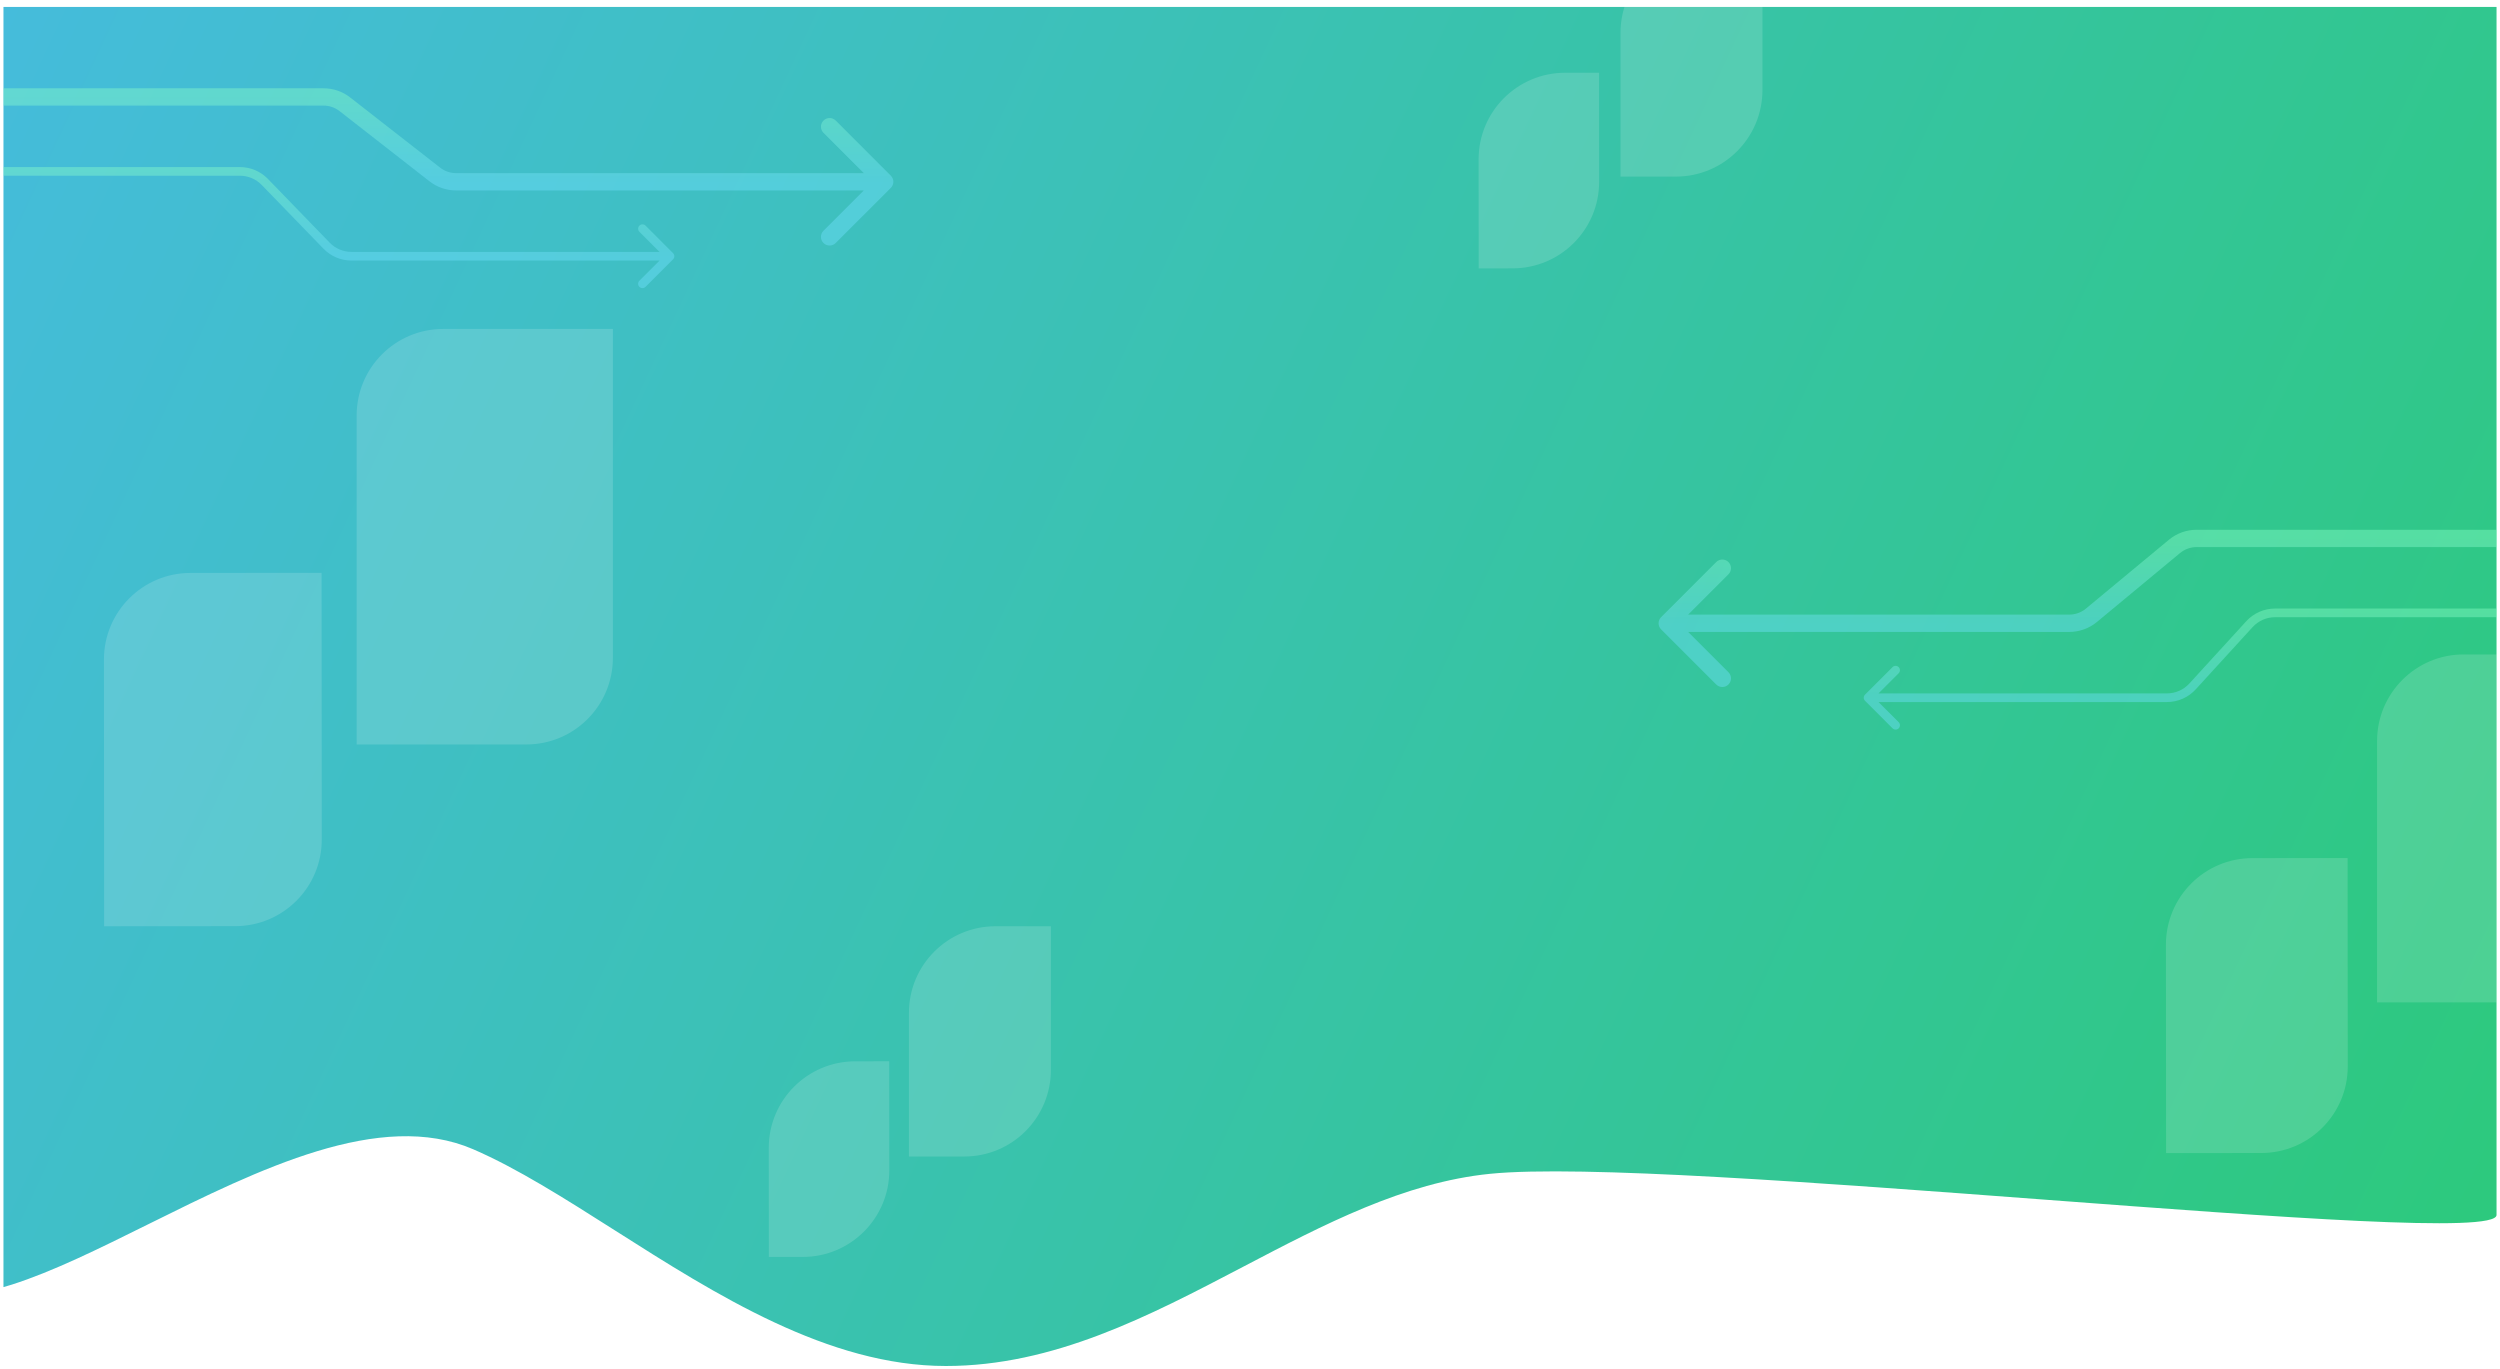 <svg width="1444" height="791" viewBox="0 0 1444 791" fill="none" xmlns="http://www.w3.org/2000/svg">
<g filter="url(#filter0_d_78:256)">
<path fill-rule="evenodd" clip-rule="evenodd" d="M2 739.434C3.594 738.993 5.209 738.512 6.847 737.991C30.557 730.443 57.416 717.117 85.489 703.19C149.446 671.461 219.699 636.607 273.354 659.83C298.842 670.863 326.198 688.253 355.061 706.601C413.624 743.829 478.388 785 546.337 785C608.619 785 663.73 756.134 717.98 727.718C764.829 703.179 811.036 678.977 860.666 673.99C912.772 668.754 1051.78 679.204 1180.79 688.902C1316.96 699.139 1442 708.538 1442 697.778V0H2C2 0 2 0 2 0V739.434Z" fill="url(#paint0_linear_78:256)"/>
</g>
<path d="M959.464 363.536C957.512 361.583 957.512 358.417 959.464 356.464L991.284 324.645C993.237 322.692 996.403 322.692 998.355 324.645C1000.31 326.597 1000.31 329.763 998.355 331.716L970.071 360L998.355 388.284C1000.31 390.237 1000.31 393.403 998.355 395.355C996.403 397.308 993.237 397.308 991.284 395.355L959.464 363.536ZM1208 355.394L1211.19 359.243L1208 355.394ZM1255.97 315.606L1252.78 311.757L1255.97 315.606ZM1442 316H1268.74V306H1442V316ZM1259.17 319.454L1211.19 359.243L1204.81 351.546L1252.78 311.757L1259.17 319.454ZM1195.23 365H1082.72V355H1195.23V365ZM1082.72 365H963V355H1082.72V365ZM1211.19 359.243C1206.71 362.963 1201.06 365 1195.23 365V355C1198.73 355 1202.12 353.778 1204.81 351.546L1211.19 359.243ZM1268.74 316C1265.24 316 1261.86 317.222 1259.17 319.454L1252.78 311.757C1257.27 308.037 1262.91 306 1268.74 306V316Z" fill="url(#paint1_linear_78:256)" fill-opacity="0.41"/>
<path d="M1077.23 404.768C1076.26 403.791 1076.26 402.209 1077.23 401.232L1093.14 385.322C1094.12 384.346 1095.7 384.346 1096.68 385.322C1097.65 386.299 1097.65 387.882 1096.68 388.858L1082.54 403L1096.68 417.142C1097.65 418.118 1097.65 419.701 1096.68 420.678C1095.7 421.654 1094.12 421.654 1093.14 420.678L1077.23 404.768ZM1266.41 396.491L1264.56 394.804L1266.41 396.491ZM1299.28 360.509L1301.13 362.196L1299.28 360.509ZM1442 356.5H1314.05V351.5H1442V356.5ZM1301.13 362.196L1268.25 398.177L1264.56 394.804L1297.44 358.823L1301.13 362.196ZM1251.64 405.5H1169.73V400.5H1251.64V405.5ZM1169.73 405.5H1079V400.5H1169.73V405.5ZM1268.25 398.177C1263.99 402.842 1257.96 405.5 1251.64 405.5V400.5C1256.56 400.5 1261.25 398.433 1264.56 394.804L1268.25 398.177ZM1314.05 356.5C1309.13 356.5 1304.45 358.567 1301.13 362.196L1297.44 358.823C1301.7 354.158 1307.73 351.5 1314.05 351.5V356.5Z" fill="url(#paint2_linear_78:256)" fill-opacity="0.41"/>
<path d="M525 585C525 557.386 547.386 535 575 535H607V618C607 645.614 584.614 668 557 668H525V585Z" fill="white" fill-opacity="0.15"/>
<path d="M513.667 675.969C513.688 703.583 491.318 725.985 463.704 726.006L444.084 726.02L444.037 663.052C444.017 635.437 466.386 613.035 494 613.014L513.62 613L513.667 675.969Z" fill="white" fill-opacity="0.15"/>
<path d="M923.667 104.969C923.688 132.583 901.318 154.985 873.704 155.006L854.084 155.02L854.037 92.052C854.017 64.437 876.386 42.035 904 42.014L923.62 42L923.667 104.969Z" fill="white" fill-opacity="0.15"/>
<path d="M1356.06 615.942C1356.08 643.557 1333.71 665.959 1306.1 665.979L1251.13 666.02L1251.04 545.686C1251.02 518.072 1273.39 495.669 1301 495.649L1355.97 495.608L1356.06 615.942Z" fill="white" fill-opacity="0.15"/>
<path d="M206 240C206 212.386 228.386 190 256 190H354V380C354 407.614 331.614 430 304 430H206V240Z" fill="white" fill-opacity="0.15"/>
<path d="M185.855 484.907C185.875 512.521 163.506 534.923 135.892 534.944L60.151 535L60.037 380.968C60.017 353.354 82.386 330.951 110 330.931L185.74 330.875L185.855 484.907Z" fill="white" fill-opacity="0.15"/>
<path d="M514.536 108.536C516.488 106.583 516.488 103.417 514.536 101.464L482.716 69.645C480.763 67.692 477.597 67.692 475.645 69.645C473.692 71.597 473.692 74.763 475.645 76.716L503.929 105L475.645 133.284C473.692 135.237 473.692 138.403 475.645 140.355C477.597 142.308 480.763 142.308 482.716 140.355L514.536 108.536ZM251.129 100.766L254.206 96.825L251.129 100.766ZM199.201 60.234L196.124 64.175L199.201 60.234ZM2 61H186.895V51H2V61ZM196.124 64.175L248.053 104.707L254.206 96.825L202.277 56.293L196.124 64.175ZM263.435 110H383.777V100H263.435V110ZM383.777 110H511V100H383.777V110ZM248.053 104.707C252.447 108.137 257.861 110 263.435 110V100C260.091 100 256.842 98.882 254.206 96.825L248.053 104.707ZM186.895 61C190.239 61 193.488 62.118 196.124 64.175L202.277 56.293C197.883 52.863 192.469 51 186.895 51V61Z" fill="url(#paint3_linear_78:256)" fill-opacity="0.41"/>
<path d="M388.768 149.768C389.744 148.791 389.744 147.209 388.768 146.232L372.858 130.322C371.882 129.346 370.299 129.346 369.322 130.322C368.346 131.299 368.346 132.882 369.322 133.858L383.464 148L369.322 162.142C368.346 163.118 368.346 164.701 369.322 165.678C370.299 166.654 371.882 166.654 372.858 165.678L388.768 149.768ZM188.647 141.918L186.852 143.658L188.647 141.918ZM152.95 105.082L154.746 103.342L152.95 105.082ZM2 101.5H138.588V96.5H2V101.5ZM151.155 106.822L186.852 143.658L190.442 140.178L154.746 103.342L151.155 106.822ZM203.01 150.5H290.77V145.5H203.01V150.5ZM290.77 150.5H387V145.5H290.77V150.5ZM186.852 143.658C191.09 148.031 196.92 150.5 203.01 150.5V145.5C198.273 145.5 193.739 143.58 190.442 140.178L186.852 143.658ZM138.588 101.5C143.324 101.5 147.859 103.42 151.155 106.822L154.746 103.342C150.508 98.969 144.678 96.5 138.588 96.5V101.5Z" fill="url(#paint4_linear_78:256)" fill-opacity="0.41"/>
<path fill-rule="evenodd" clip-rule="evenodd" d="M1442 378H1423C1395.39 378 1373 400.386 1373 428V579H1442V378Z" fill="white" fill-opacity="0.15"/>
<path fill-rule="evenodd" clip-rule="evenodd" d="M939.736 0C937.328 5.858 936 12.274 936 19V102H968C995.614 102 1018 79.614 1018 52V0H939.736Z" fill="white" fill-opacity="0.15"/>
<defs>
<filter id="filter0_d_78:256" x="0" y="0" width="1444" height="791" filterUnits="userSpaceOnUse" color-interpolation-filters="sRGB">
<feFlood flood-opacity="0" result="BackgroundImageFix"/>
<feColorMatrix in="SourceAlpha" type="matrix" values="0 0 0 0 0 0 0 0 0 0 0 0 0 0 0 0 0 0 127 0" result="hardAlpha"/>
<feOffset dy="4"/>
<feGaussianBlur stdDeviation="1"/>
<feComposite in2="hardAlpha" operator="out"/>
<feColorMatrix type="matrix" values="0 0 0 0 0.817 0 0 0 0 0.653 0 0 0 0 0 0 0 0 0.2 0"/>
<feBlend mode="normal" in2="BackgroundImageFix" result="effect1_dropShadow_78:256"/>
<feBlend mode="normal" in="SourceGraphic" in2="effect1_dropShadow_78:256" result="shape"/>
</filter>
<linearGradient id="paint0_linear_78:256" x1="2" y1="-2.53298e-06" x2="1439.88" y2="669.47" gradientUnits="userSpaceOnUse">
<stop stop-color="#45BCDB"/>
<stop offset="1" stop-color="#2DC97E"/>
</linearGradient>
<linearGradient id="paint1_linear_78:256" x1="1202.5" y1="311" x2="1202.5" y2="360" gradientUnits="userSpaceOnUse">
<stop stop-color="#8CFFC8"/>
<stop offset="1" stop-color="#72E2FF"/>
</linearGradient>
<linearGradient id="paint2_linear_78:256" x1="1260.5" y1="354" x2="1260.5" y2="403" gradientUnits="userSpaceOnUse">
<stop stop-color="#8CFFC8"/>
<stop offset="1" stop-color="#72E2FF"/>
</linearGradient>
<linearGradient id="paint3_linear_78:256" x1="256.5" y1="56" x2="256.5" y2="105" gradientUnits="userSpaceOnUse">
<stop stop-color="#8CFFC8"/>
<stop offset="1" stop-color="#72E2FF"/>
</linearGradient>
<linearGradient id="paint4_linear_78:256" x1="194.5" y1="99" x2="194.5" y2="148" gradientUnits="userSpaceOnUse">
<stop stop-color="#8CFFC8"/>
<stop offset="1" stop-color="#72E2FF"/>
</linearGradient>
</defs>
</svg>
